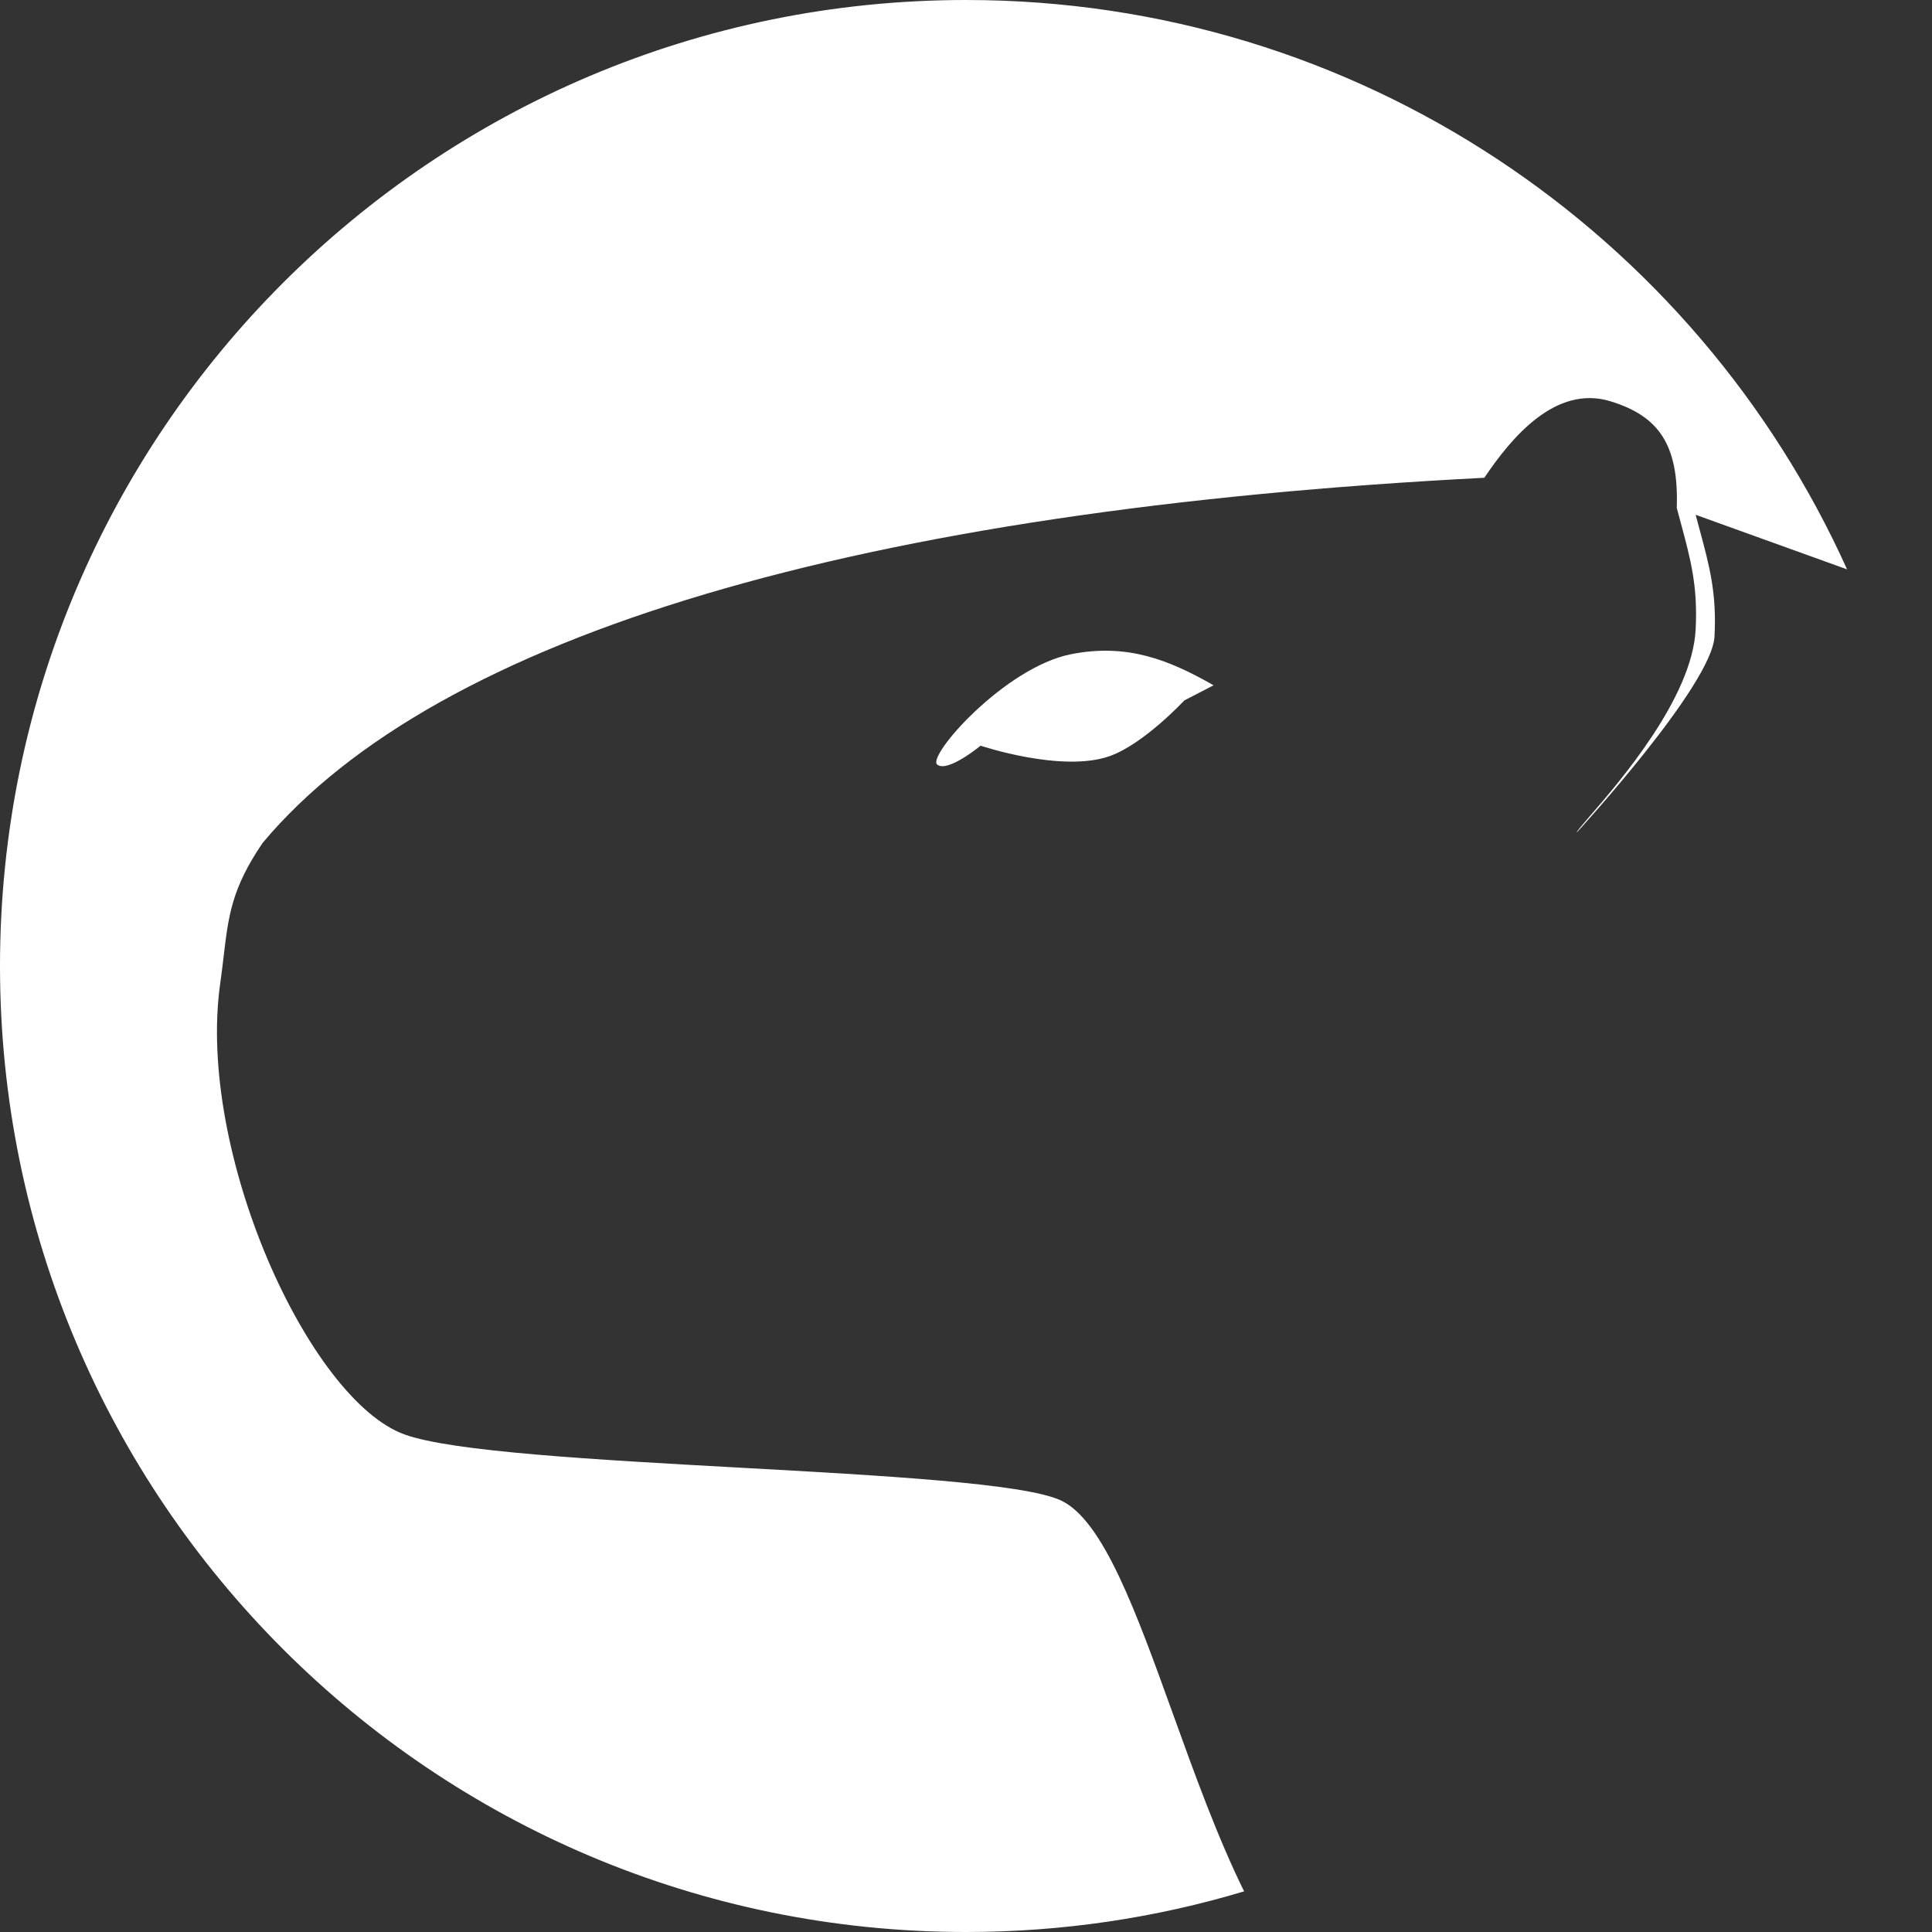 <svg width="1024" height="1024" viewBox="0 0 1024 1024" fill="none" xmlns="http://www.w3.org/2000/svg">
<rect x="0" y="0" width="1024" height="1024" fill="#333333" stroke="none"/>
<path fill-rule="evenodd" clip-rule="evenodd" d="M512 1024C563.24 1024 612.721 1016.47 659.4 1002.46C645.211 973.646 633.078 939.996 621.62 908.215C602.141 854.189 584.607 805.56 562.224 795.229C542.682 786.21 468.03 782.087 392.05 777.89C316.393 773.711 239.42 769.46 214.224 760.229C163.724 741.729 104.051 610.674 116.724 521.229C117.459 516.045 118.019 511.299 118.545 506.847L118.545 506.844C121.07 485.456 122.797 470.826 139.224 446.729C231.935 336.002 456.977 270.181 786.724 253.229C801.121 231.863 824.511 203.711 853.724 212.729C878.98 220.527 889.868 235.451 888.724 269.229C889.417 271.844 890.093 274.344 890.745 276.759C896.125 296.668 899.913 310.69 898.724 333.729C896.859 369.856 858.389 414.361 842.498 432.746L842.495 432.749C838.252 437.658 835.619 440.704 835.724 441.229C835.724 441.229 907.39 363.178 908.724 337.344C909.913 314.304 906.125 300.282 900.745 280.373C900.093 277.958 899.417 275.458 898.724 272.844L978.989 301.776C898.767 123.849 719.847 0 512 0C229.23 0 0 229.23 0 512C0 794.77 229.23 1024 512 1024ZM643.224 363.229C619.55 349.685 597.334 340.887 567.724 346.729C532.478 353.684 491.226 400.728 496.724 405.229C502.218 409.724 519.684 395.263 519.724 395.229C519.724 395.229 562.948 409.747 588.224 400.729C606.345 394.265 627.694 371.261 627.724 371.229L643.224 363.229Z" fill="white"/>
</svg>
